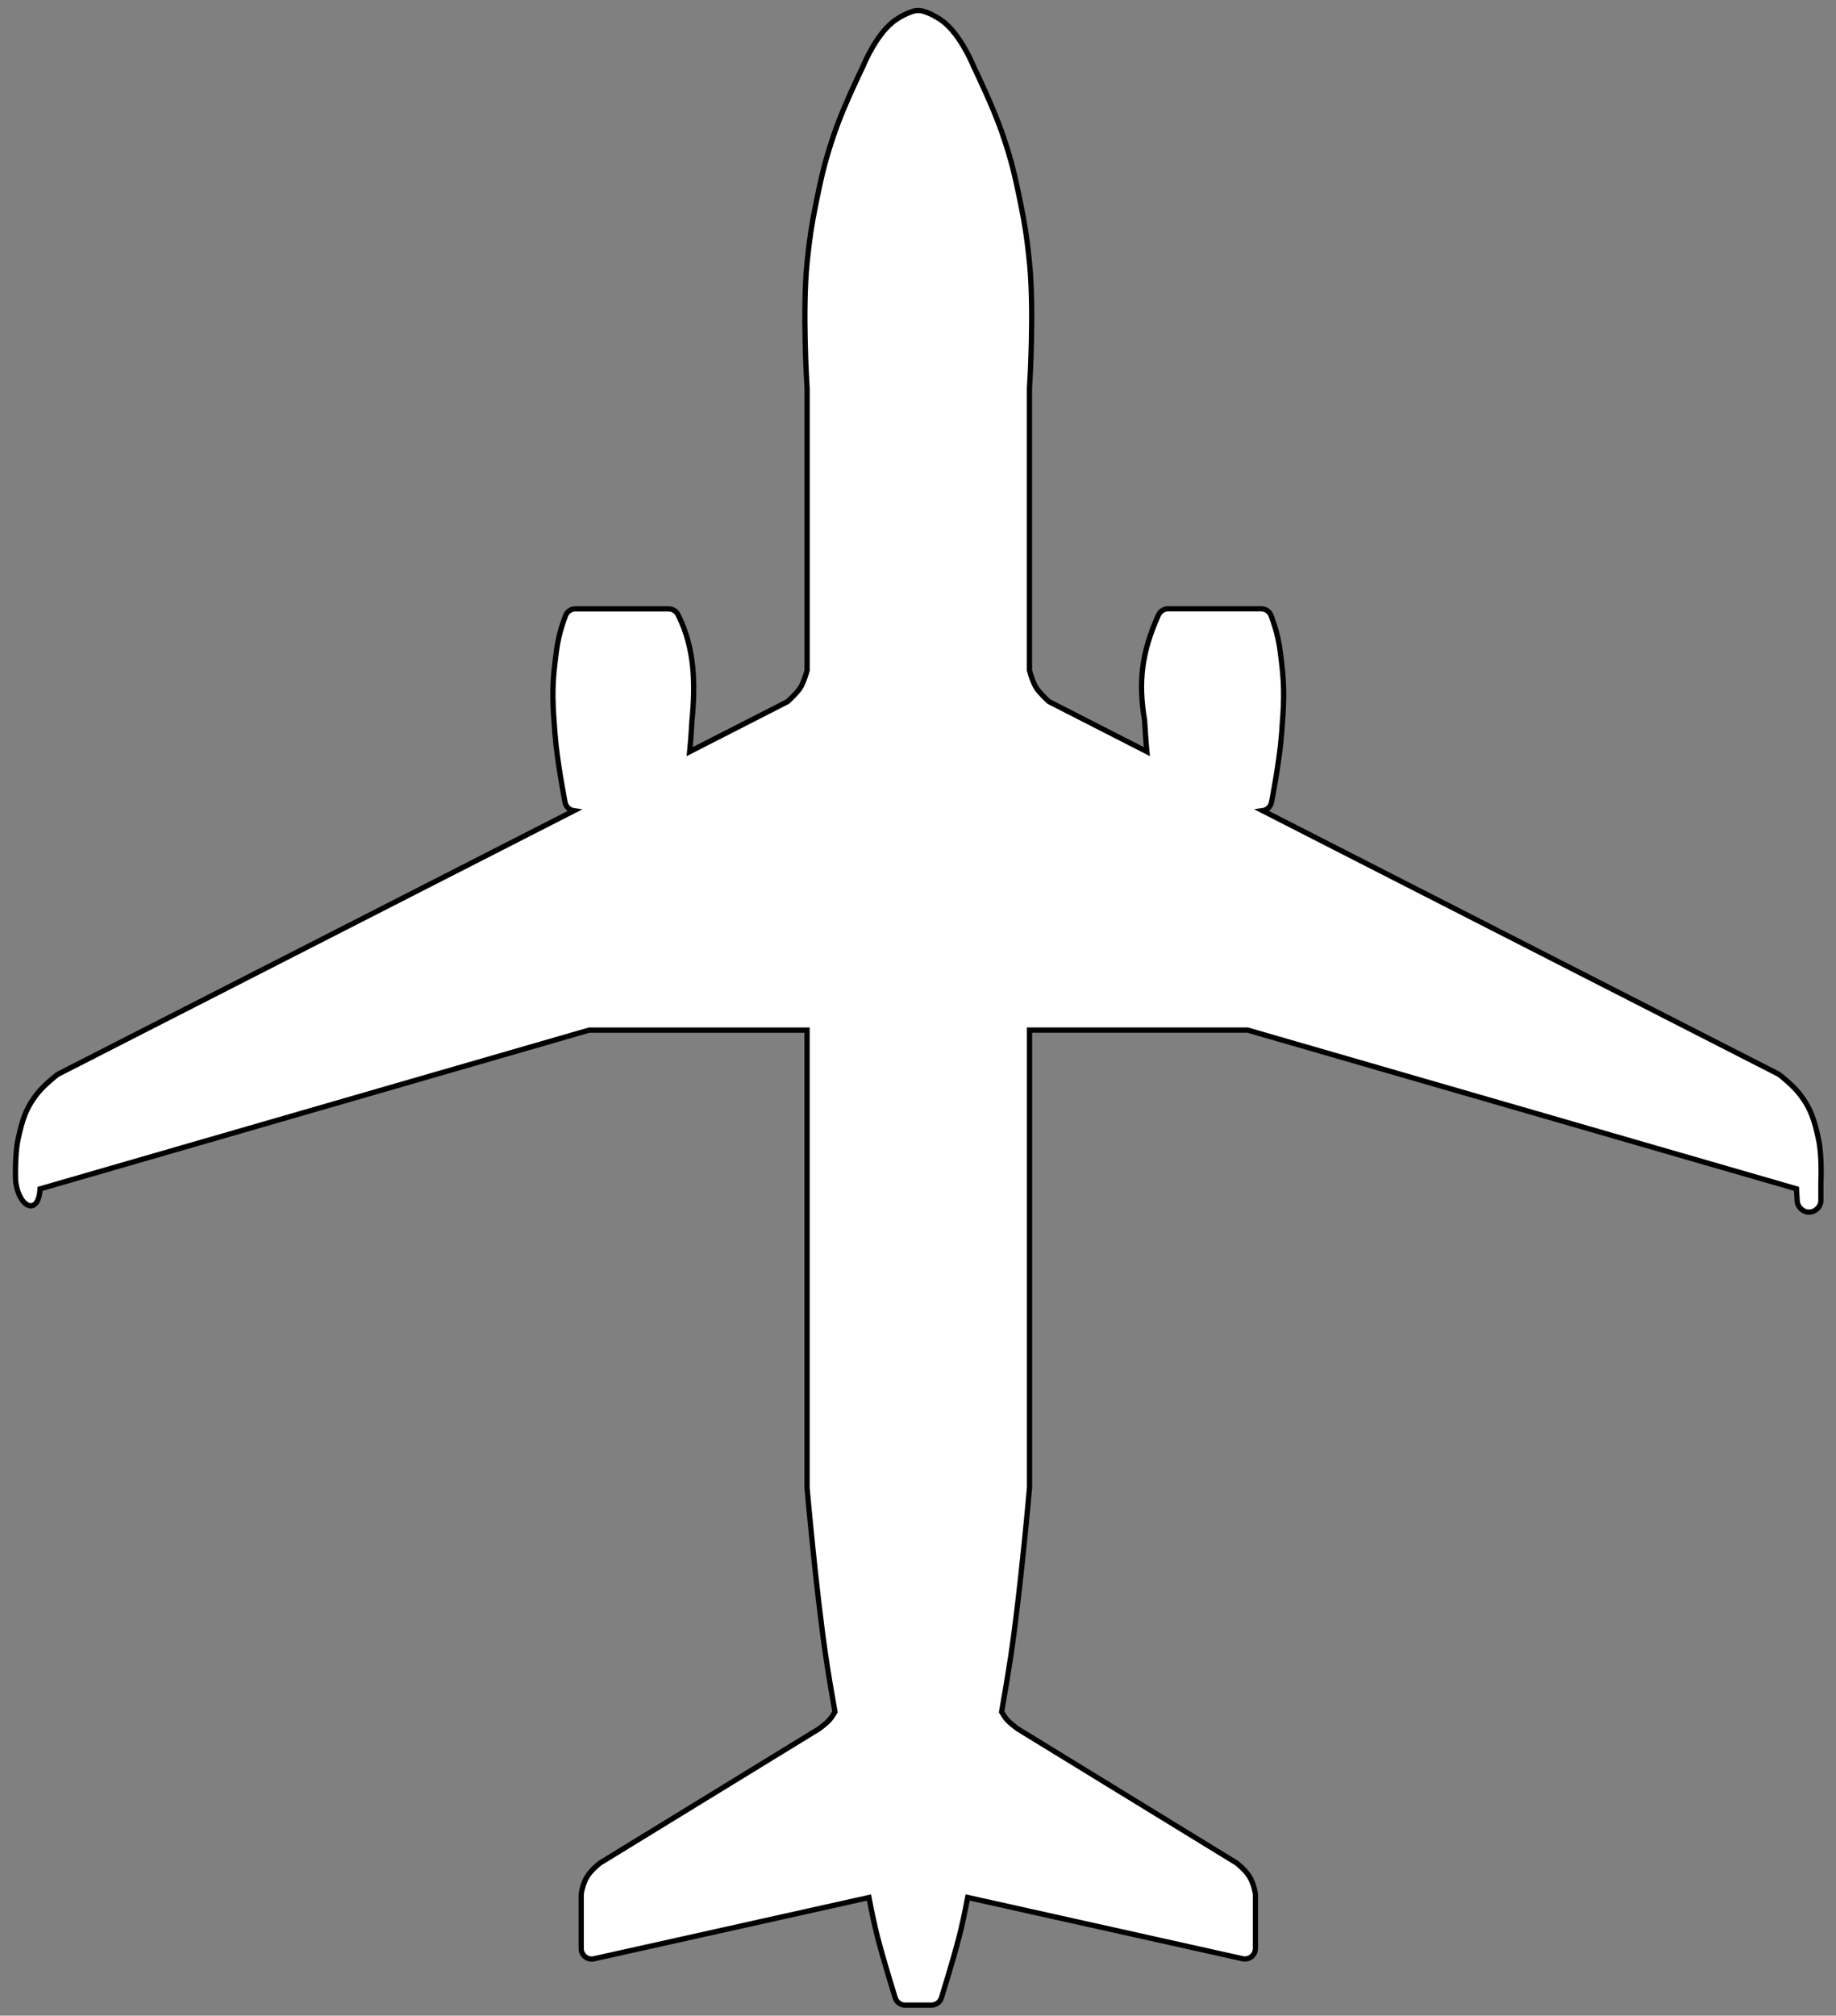 <?xml version="1.0" encoding="UTF-8" standalone="no"?>
<svg
   width="349"
   height="383"
   fill="none"
   version="1.1"
   id="svg2"
   sodipodi:docname="a320.svg"
   inkscape:version="1.4 (e7c3feb100, 2024-10-09)"
   xmlns:inkscape="http://www.inkscape.org/namespaces/inkscape"
   xmlns:sodipodi="http://sodipodi.sourceforge.net/DTD/sodipodi-0.dtd"
   xmlns="http://www.w3.org/2000/svg"
   xmlns:svg="http://www.w3.org/2000/svg">
  <rect width="100%" height="100%" fill="#808080" stroke="none"/>
  <sodipodi:namedview
     id="namedview2"
     pagecolor="#ffffff"
     bordercolor="#000000"
     borderopacity="0.25"
     inkscape:showpageshadow="2"
     inkscape:pageopacity="0.0"
     inkscape:pagecheckerboard="0"
     inkscape:deskcolor="#d1d1d1"
     inkscape:zoom="1.1296916"
     inkscape:cx="23.015131"
     inkscape:cy="265.11661"
     inkscape:window-width="1920"
     inkscape:window-height="1008"
     inkscape:window-x="0"
     inkscape:window-y="0"
     inkscape:window-maximized="1"
     inkscape:current-layer="g1" />
  <g
     clip-path="url(#a)"
     id="g1">
    <path
       d="m 172.07,381 c -0.88,0 -1.65,-0.57 -1.91,-1.41 -0.09,-0.29 -2.24,-7.2 -3.36,-11.56 -0.52,-2.02 -1.06,-4.53 -1.62,-7.48 l -52.27,11.64 c -0.59,0.133 -1.209,-0.011 -1.68,-0.39 -0.47,-0.38 -0.75,-0.95 -0.75,-1.56 v -10.21 c 0,-0.12 0.01,-0.25 0.03,-0.37 0.47,-2.47 1.29,-3.82 3.41,-5.55 0.07,-0.06 0.15,-0.11 0.22,-0.16 l 41.6,-25.49 c 0.55,-0.41 1.5,-1.17 1.92,-1.65 0.33,-0.37 0.74,-0.99 1.06,-1.52 -0.73,-4.09 -1.32,-7.65 -1.75,-10.61 -1.86,-12.57 -3.54,-31.81 -3.56,-32 V 195.74 H 111.95 L 7.62,225.9 c -0.305,5.119 -3.934,3.716 -4.64,-1.32 -0.015,-0.109 -0.23,-4.97 0.46,-8.14 0.77,-3.5 1.41,-5.83 3.72,-8.73 1.23,-1.54 3.42,-3.26 3.67,-3.46 0.1,-0.08 0.21,-0.15 0.32,-0.2 l 97.94,-50 c -0.83,-0.12 -1.52,-0.75 -1.68,-1.6 -0.06,-0.32 -1.53,-7.88 -1.91,-12.94 l -0.03,-0.37 c -0.38,-5.06 -0.61,-8.12 0.04,-13.36 l 0.07,-0.56 c 0.24,-1.97 0.41,-3.39 1.03,-5.58 0.3,-1.05 0.85,-2.58 0.88,-2.64 0.29,-0.79 1.04,-1.31 1.88,-1.31 h 17.71 c 0.78,0 1.49,0.45 1.82,1.16 3.166,6.252 3.31,13.17 2.64,20 -0.06,0.82 -0.12,1.69 -0.17,2.63 -0.06,0.95 -0.15,2.07 -0.27,3.34 l 18.6,-9.5 c 0.6,-0.54 1.82,-1.71 2.38,-2.56 0.46,-0.69 0.93,-1.88 1.34,-3.37 v -53.6 c -0.08,-1.21 -0.92,-14.95 0.01,-24.02 0.46,-4.5 0.84,-7.02 1.7,-11.24 1.06,-5.24 1.76,-8.28 3.61,-13.6 1.64,-4.73 4.9,-11.48 5.27,-12.24 0.38,-0.93 2.82,-6.64 6.35,-8.98 1.08,-0.72 1.99,-1.17 3.14,-1.55 l 0.21,-0.06 c 0.22,-0.05 0.51,-0.1 0.85,-0.1 0.28,0 0.55,0.03 0.87,0.11 0.06,0.01 0.12,0.03 0.18,0.05 1.14,0.38 2.05,0.83 3.14,1.55 3.53,2.34 5.97,8.05 6.35,8.98 0.37,0.76 3.62,7.52 5.27,12.24 1.85,5.31 2.55,8.36 3.61,13.6 0.86,4.22 1.24,6.74 1.7,11.24 0.93,9.07 0.09,22.82 0.01,24.02 v 53.6 c 0.4,1.48 0.88,2.67 1.34,3.37 0.56,0.85 1.78,2.02 2.38,2.56 l 18.6,9.5 c -0.12,-1.27 -0.21,-2.38 -0.27,-3.34 -0.05,-0.95 -0.11,-1.82 -0.17,-2.64 -1.236,-7.28 -0.545,-12.904 2.64,-19.99 0.33,-0.71 1.04,-1.17 1.82,-1.17 h 17.71 c 0.84,0 1.59,0.52 1.88,1.31 0.02,0.06 0.58,1.59 0.88,2.64 0.62,2.19 0.79,3.61 1.03,5.57 l 0.07,0.57 c 0.64,5.24 0.42,8.29 0.04,13.35 l -0.03,0.38 c -0.38,5.06 -1.84,12.62 -1.91,12.94 -0.17,0.85 -0.85,1.48 -1.68,1.6 l 97.94,50 c 0.11,0.06 0.22,0.12 0.32,0.2 0.25,0.19 2.44,1.92 3.67,3.46 2.32,2.91 2.95,5.24 3.72,8.73 0.7,3.17 0.47,8.03 0.46,8.24 v 3.45 c 0,0.39 -0.11,0.77 -0.33,1.1 -0.46,0.7 -1.16,1.1 -1.92,1.1 -0.76,0 -1.46,-0.4 -1.92,-1.1 -0.19,-0.29 -0.31,-0.63 -0.33,-0.98 l -0.14,-2.35 -104.32,-30.16 H 195.7 v 86.94 c -0.02,0.19 -1.69,19.43 -3.56,32 -0.44,2.93 -1.03,6.5 -1.75,10.61 0.29,0.49 0.7,1.12 1.05,1.52 0.43,0.47 1.38,1.24 1.93,1.65 l 41.6,25.49 c 0.08,0.05 0.15,0.1 0.22,0.16 2.11,1.73 2.94,3.08 3.41,5.55 0.02,0.12 0.04,0.25 0.04,0.37 v 10.21 c -0.004,1.103 -0.897,1.996 -2,2 -0.14,0 -0.29,-0.02 -0.43,-0.05 l -52.27,-11.64 c -0.56,2.95 -1.1,5.46 -1.62,7.48 -1.12,4.36 -3.27,11.26 -3.36,11.56 -0.26,0.84 -1.03,1.41 -1.91,1.41 h -4.92 z"
       fill="#ffffff"
       stroke="#000000"
       id="path1"
       sodipodi:nodetypes="ccccccsscccccccccccsccscccccccccsscccccccccccccccscscccccccccccccsscccccccccccccscscccccccccccccsccccccscc" />
  </g>
  <defs
     id="defs2">
    <clipPath
       id="a">
      <path
         fill="#fff"
         transform="translate(.91)"
         d="M0 0h347.24v383H0z"
         id="path2" />
    </clipPath>
  </defs>
</svg>

